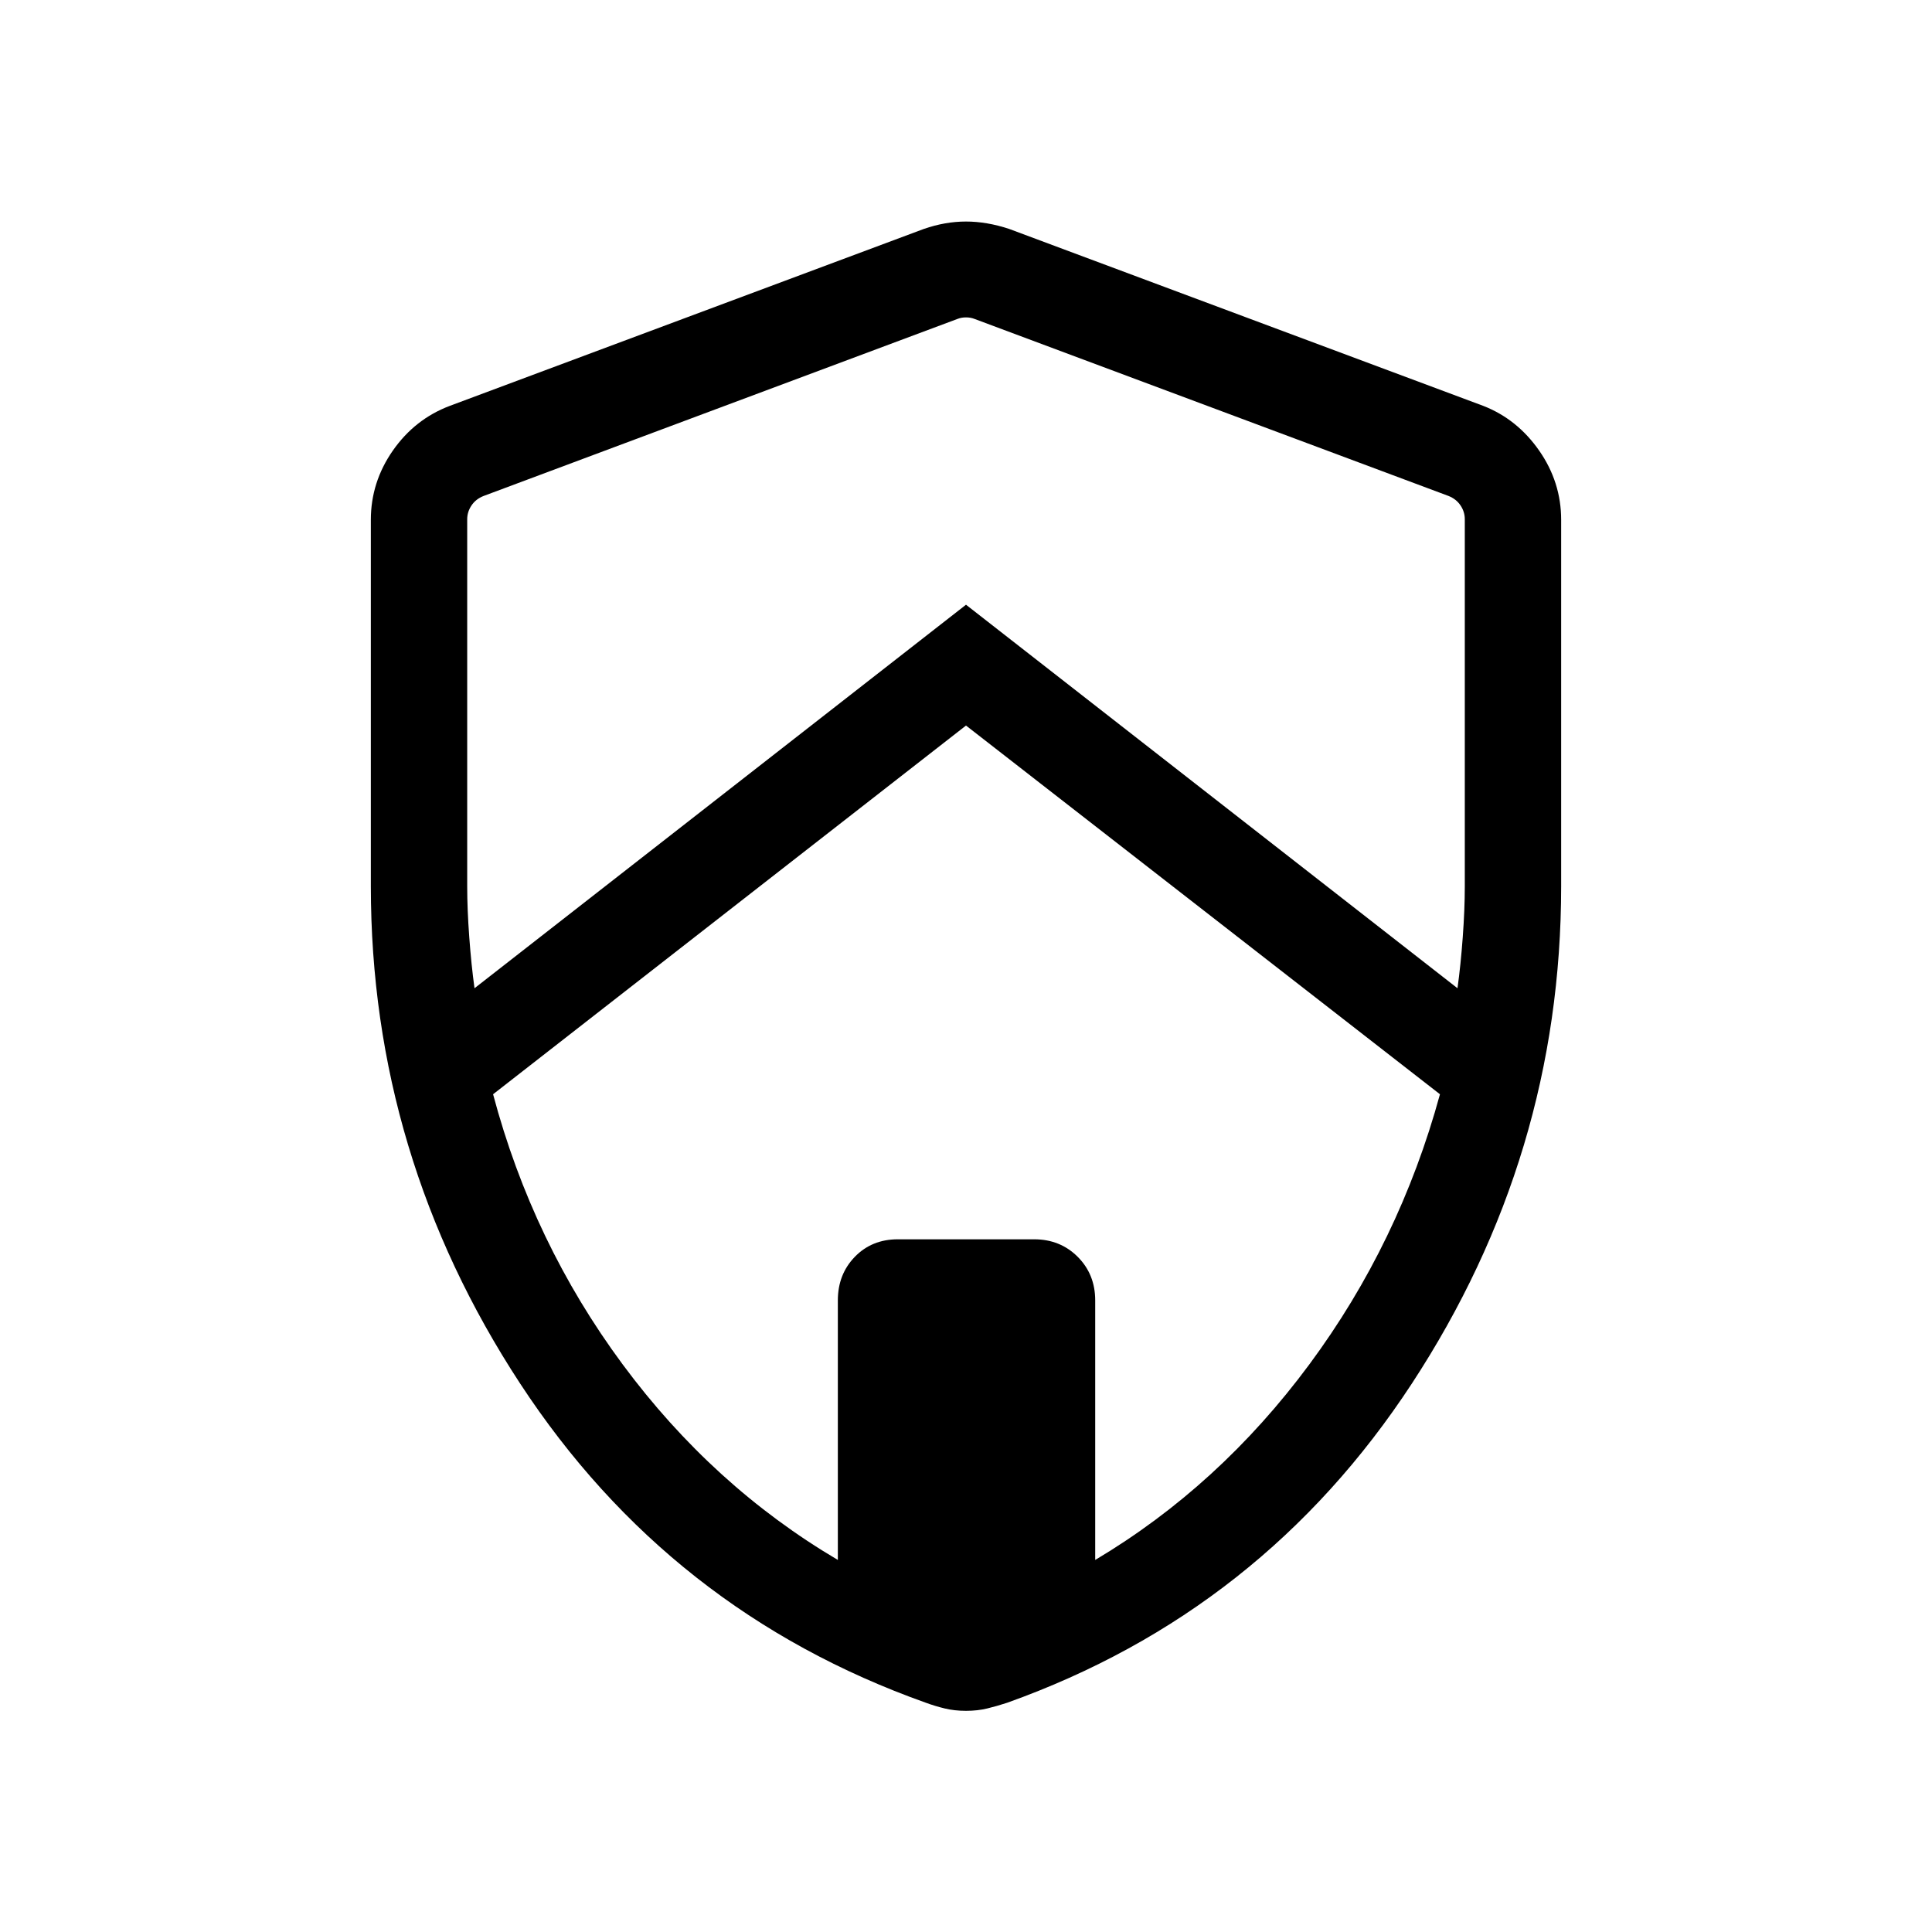 <svg xmlns="http://www.w3.org/2000/svg" height="40" viewBox="0 -960 960 960" width="40"><path d="M480-599.48 245.01-416.27q19.63 73.78 64.39 134.24 44.75 60.45 106.92 97.16v-128.98q0-12.94 8.44-21.65 8.45-8.7 21.39-8.7h67.7q12.94 0 21.65 8.7 8.7 8.71 8.7 21.65v128.98q61.65-36.71 106.4-97.16 44.76-60.46 64.91-134.24L480-599.48ZM232.15-701.99v182.55q0 11.2 1.02 25.09 1.02 13.88 2.61 25.4L480-659.52l244.22 190.57q1.59-11.49 2.61-25.33 1.02-13.85 1.02-25.1v-182.64q0-3.66-2.12-6.83-2.11-3.17-5.96-4.71l-235.54-87.97q-1.92-.76-4.23-.76-2.31 0-4.23.76l-235.54 88q-3.85 1.54-5.96 4.71-2.12 3.17-2.12 6.83ZM480-109.9q-5.73 0-10.54-1.17-4.81-1.16-9.36-2.83-127.46-45.32-201.64-158.61-74.19-113.3-74.19-247.23v-181.93q0-18.75 10.93-34.43 10.93-15.67 28.31-22.23l235.54-87.91q10.61-3.68 20.95-3.68t21.47 3.68l235.54 87.91q16.86 6.56 27.79 22.23 10.93 15.68 10.93 34.43v181.93q0 133.93-74.19 247.23-74.18 113.29-201.12 158.61-5.07 1.67-9.88 2.83-4.81 1.17-10.54 1.17Z"/></svg>